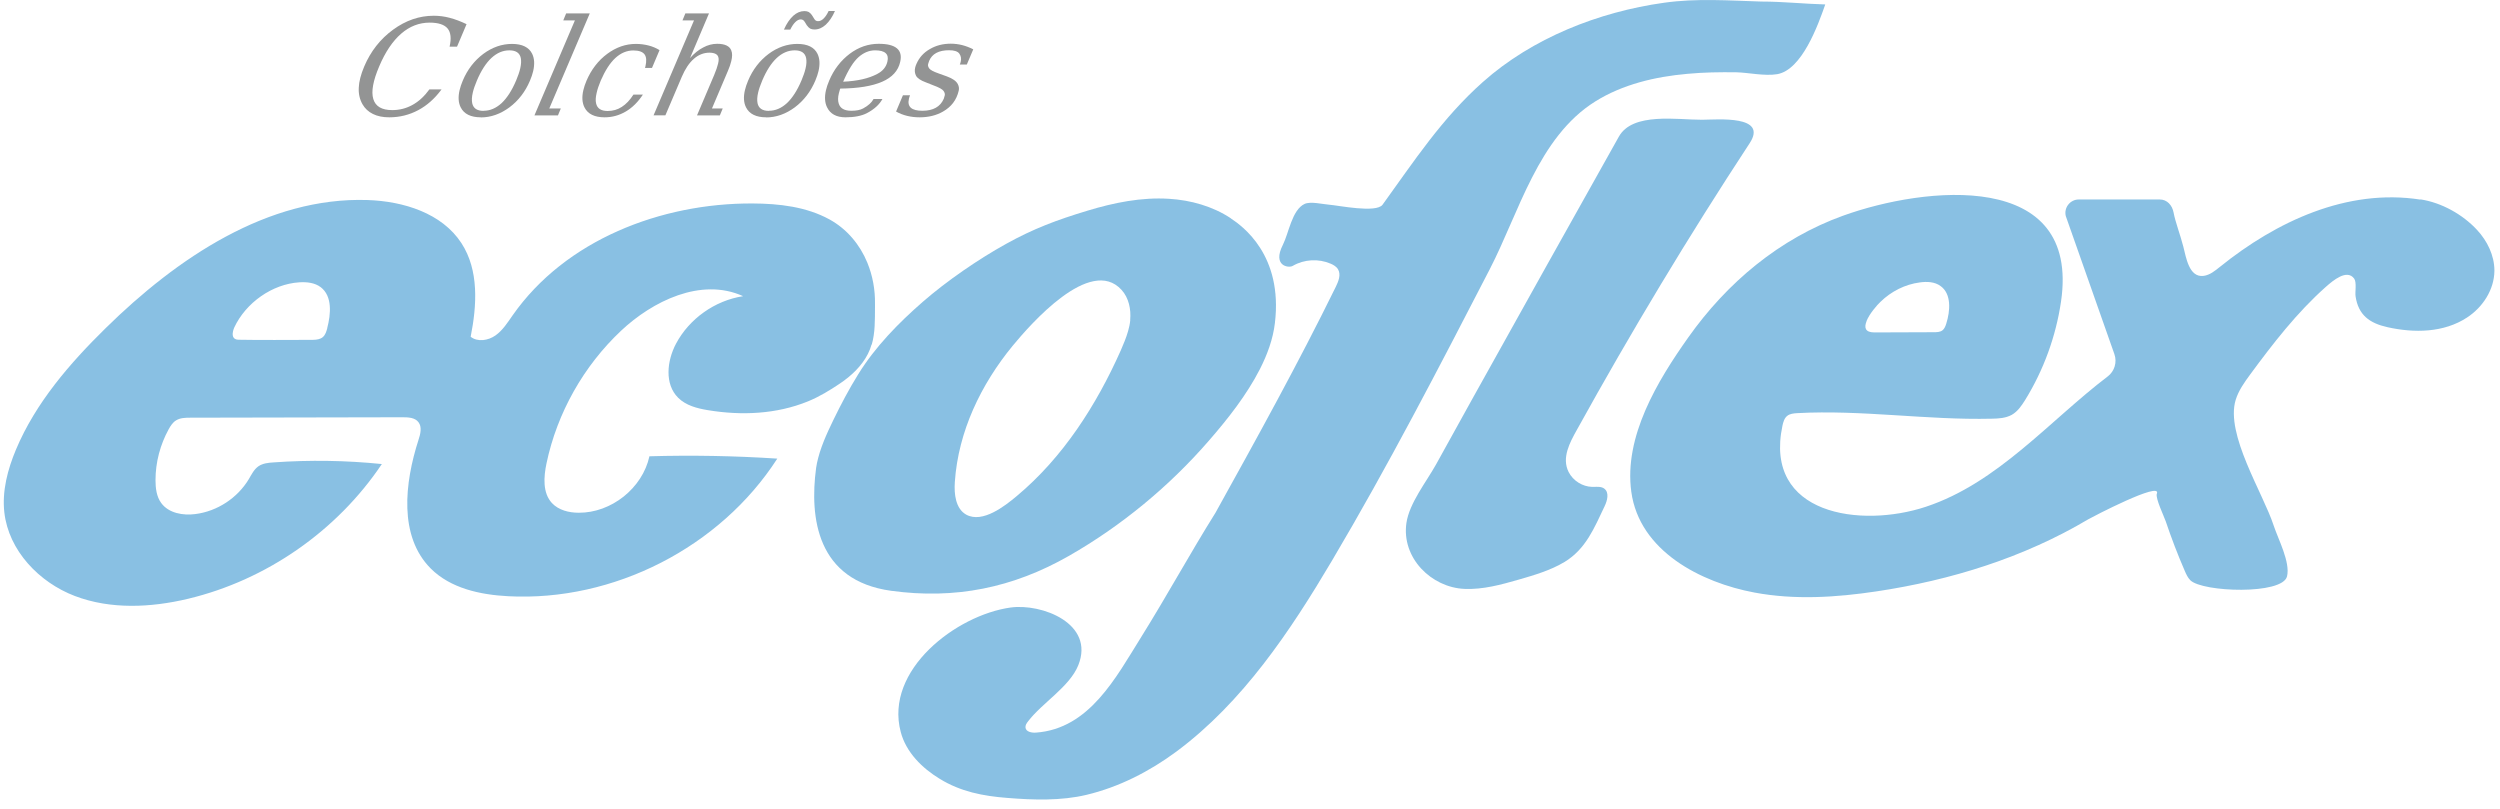 <svg width="204" height="66" viewBox="0 0 204 66" fill="none" xmlns="http://www.w3.org/2000/svg">
<g opacity="0.7" clip-path="url(#clip0_275_724)">
<path d="M71.137 28.113C71.417 27.144 71.39 26.104 71.399 25.099C71.399 24.991 71.399 24.882 71.399 24.783C71.417 23.643 71.209 22.494 70.775 21.435C70.168 19.951 69.101 18.684 67.689 17.906C65.789 16.866 63.572 16.612 61.409 16.603C53.925 16.567 46.134 19.589 41.836 25.724C41.419 26.321 41.021 26.954 40.433 27.37C39.845 27.787 38.976 27.931 38.406 27.479C38.922 24.9 39.085 22.041 37.655 19.843C36.062 17.39 32.922 16.422 30 16.323C21.846 16.051 14.435 21.064 8.616 26.782C5.666 29.678 2.906 32.881 1.305 36.681C0.626 38.301 0.156 40.074 0.355 41.82C0.708 44.924 3.187 47.521 6.11 48.634C9.033 49.746 12.309 49.584 15.349 48.86C21.738 47.331 27.502 43.322 31.158 37.866C28.226 37.568 25.276 37.523 22.335 37.731C21.901 37.758 21.439 37.803 21.077 38.056C20.724 38.31 20.525 38.717 20.308 39.088C19.385 40.635 17.729 41.721 15.946 41.947C14.933 42.083 13.765 41.875 13.159 41.051C12.77 40.526 12.689 39.83 12.689 39.178C12.689 37.731 13.069 36.292 13.765 35.025C13.919 34.745 14.1 34.464 14.372 34.301C14.707 34.093 15.132 34.084 15.53 34.084C21.303 34.075 27.077 34.057 32.85 34.048C33.321 34.048 33.864 34.075 34.144 34.446C34.452 34.844 34.307 35.423 34.144 35.912C33.013 39.432 32.533 43.757 35.139 46.381C36.759 48.009 39.184 48.534 41.474 48.652C50.071 49.104 58.767 44.661 63.427 37.423C59.952 37.197 56.468 37.133 52.993 37.233C52.423 39.839 49.88 41.857 47.22 41.839C46.424 41.839 45.582 41.63 45.039 41.051C44.27 40.219 44.361 38.916 44.596 37.803C45.464 33.686 47.627 29.859 50.686 26.982C53.219 24.602 57.192 22.602 60.64 24.168C58.341 24.52 56.242 26.004 55.156 28.058C54.423 29.452 54.215 31.343 55.337 32.456C55.971 33.089 56.884 33.324 57.762 33.469C60.486 33.921 63.346 33.804 65.924 32.754C66.856 32.374 67.716 31.849 68.549 31.288C69.463 30.673 70.313 29.877 70.82 28.882C70.947 28.628 71.046 28.375 71.119 28.113H71.137ZM26.706 26.782C26.633 27.045 26.552 27.325 26.344 27.506C26.289 27.552 26.226 27.597 26.154 27.624C25.927 27.723 25.656 27.733 25.403 27.733C23.421 27.733 21.448 27.76 19.466 27.723C18.652 27.705 19.122 26.71 19.122 26.71C20.064 24.71 22.199 23.181 24.425 23.037C25.032 23 25.683 23.064 26.172 23.435C27.131 24.168 27.004 25.624 26.697 26.791L26.706 26.782Z" fill="#57A5D7"/>
<path d="M100.429 17.807C98.945 16.829 97.171 16.332 95.407 16.223C93.144 16.078 90.882 16.54 88.71 17.2C86.258 17.942 84.331 18.657 82.087 19.906C79.833 21.154 77.254 22.928 75.309 24.62C73.318 26.357 71.427 28.284 70.033 30.537C69.282 31.741 68.612 33.017 67.988 34.301C67.445 35.423 66.911 36.59 66.658 37.821C66.631 37.948 66.612 38.065 66.594 38.192C66.052 42.246 66.658 47.376 72.712 48.208C77.924 48.923 82.638 47.982 87.245 45.349C91.525 42.897 95.425 39.676 98.655 35.948C100.212 34.157 101.723 32.238 102.809 30.121C103.406 28.945 103.877 27.678 104.031 26.366C104.7 20.82 101.388 18.449 100.429 17.816V17.807ZM92.231 26.104C92.203 26.42 92.14 26.728 92.05 27.027C91.896 27.561 91.679 28.085 91.452 28.601C89.471 33.053 86.738 37.333 82.964 40.481C81.996 41.295 80.177 42.716 78.856 42.001C77.978 41.522 77.843 40.318 77.915 39.323C78.195 35.206 80.05 31.361 82.638 28.212C84.05 26.502 88.973 20.838 91.525 23.661C92.113 24.312 92.303 25.244 92.222 26.113L92.231 26.104Z" fill="#57A5D7"/>
<path d="M143.72 0.127C141.041 0.045 138.453 -0.154 135.775 0.226C130.463 0.968 125.034 3.103 121.007 6.687C117.658 9.663 115.405 13.129 112.817 16.703C112.301 17.409 109.189 16.757 108.456 16.703C107.94 16.667 106.944 16.413 106.456 16.64C105.424 17.119 105.162 19.037 104.682 19.978C103.804 21.706 105.153 21.896 105.487 21.697C106.41 21.154 107.596 21.091 108.582 21.516C108.817 21.616 109.062 21.761 109.189 21.987C109.433 22.412 109.225 22.946 109.008 23.389C105.931 29.66 102.565 35.74 99.18 41.847C97.09 45.186 95.208 48.643 93.117 51.99C91.054 55.293 88.891 59.464 84.539 59.781C84.186 59.808 83.715 59.718 83.679 59.365C83.661 59.184 83.77 59.012 83.887 58.867C85.027 57.365 87.281 56.044 87.986 54.289C89.362 50.877 85.009 49.222 82.457 49.575C78.05 50.19 72.159 54.66 73.499 59.727C73.933 61.392 75.254 62.685 76.684 63.554C78.394 64.603 80.213 64.956 82.195 65.11C84.303 65.282 86.602 65.355 88.665 64.857C91.317 64.224 93.805 62.948 95.995 61.328C101.415 57.302 105.288 51.493 108.691 45.747C113.288 37.984 117.432 29.967 121.568 21.96C123.948 17.354 125.513 11.193 130.173 8.279C132.418 6.877 135.06 6.261 137.675 6.026C139.014 5.899 140.354 5.881 141.693 5.899C142.625 5.917 143.991 6.225 145.014 6.053C147.041 5.709 148.353 2.045 148.941 0.362C147.213 0.317 145.484 0.127 143.756 0.127H143.72Z" fill="#57A5D7"/>
<path d="M130.037 39.73C130.037 39.73 129.965 39.73 129.929 39.73C129.133 39.712 128.363 39.233 128.001 38.518C127.413 37.36 128.101 36.102 128.671 35.08C133.078 27.108 137.774 19.3 142.77 11.69C144.29 9.374 140.154 9.763 138.897 9.772C136.87 9.781 133.223 9.139 132.101 11.147C128.119 18.259 124.128 25.371 120.174 32.492C119.169 34.292 118.174 36.093 117.179 37.903C116.382 39.332 114.998 41.06 114.763 42.68C114.355 45.521 116.79 47.937 119.504 48.054C121.006 48.118 122.49 47.711 123.938 47.294C125.223 46.923 126.517 46.544 127.667 45.856C129.413 44.797 130.101 43.06 130.942 41.296C131.16 40.834 131.322 40.201 130.924 39.884C130.689 39.694 130.354 39.721 130.046 39.73H130.037Z" fill="#57A5D7"/>
<path d="M197.499 16.287C191.517 15.355 185.726 18.087 181.165 21.761C180.758 22.087 180.324 22.448 179.808 22.512C178.613 22.666 178.378 20.956 178.161 20.132C177.917 19.173 177.5 18.096 177.365 17.345C177.256 16.757 176.84 16.278 176.243 16.278H169.628C168.922 16.278 168.397 16.947 168.569 17.635L172.532 28.891C172.768 29.551 172.55 30.293 171.989 30.718C167.239 34.329 163.022 39.405 157.158 41.35C151.855 43.114 143.901 42.02 145.448 34.736C145.512 34.437 145.602 34.111 145.856 33.921C146.073 33.759 146.362 33.731 146.643 33.713C151.937 33.424 157.23 34.292 162.533 34.166C163.094 34.157 163.673 34.12 164.162 33.849C164.642 33.578 164.958 33.107 165.248 32.646C166.759 30.203 167.764 27.443 168.18 24.602C169.763 13.798 157.077 15.192 150.398 17.599C145.204 19.472 140.924 23.064 137.757 27.543C135.259 31.071 132.499 35.613 133.114 40.128C133.775 44.978 138.806 47.539 143.168 48.353C146.453 48.968 149.837 48.751 153.14 48.254C159.185 47.349 165.139 45.503 170.406 42.372C170.65 42.228 176.442 39.197 175.998 40.291C175.862 40.635 176.604 42.182 176.722 42.535C177.184 43.901 177.699 45.259 178.279 46.589C178.396 46.86 178.523 47.141 178.731 47.349C179.726 48.326 186.251 48.552 186.622 47.032C186.902 45.874 185.889 43.974 185.536 42.897C184.667 40.228 181.572 35.441 182.432 32.628C182.667 31.867 183.138 31.207 183.609 30.565C185.482 28.022 187.427 25.507 189.789 23.407C190.377 22.892 191.499 21.933 192.097 22.729C192.323 23.037 192.16 23.815 192.214 24.177C192.44 25.706 193.354 26.375 194.829 26.701C196.992 27.181 199.408 27.163 201.318 25.905C202.603 25.063 203.535 23.625 203.544 22.087C203.544 20.847 202.965 19.662 202.123 18.757C200.947 17.49 199.227 16.531 197.508 16.269L197.499 16.287ZM152.308 26.203C152.543 25.606 153.167 24.891 153.448 24.629C154.317 23.779 155.457 23.199 156.66 23.046C157.239 22.964 157.873 22.991 158.343 23.335C159.248 23.978 159.149 25.353 158.814 26.412C158.751 26.611 158.669 26.828 158.506 26.954C158.316 27.099 158.063 27.108 157.819 27.108C156.199 27.108 154.57 27.117 152.95 27.126C152.181 27.126 152.109 26.719 152.308 26.221V26.203Z" fill="#57A5D7"/>
<path d="M36.026 7.302C35.474 8.044 34.841 8.614 34.117 8.994C33.402 9.374 32.615 9.573 31.764 9.573C31.239 9.573 30.796 9.482 30.434 9.301C30.063 9.12 29.782 8.858 29.583 8.514C29.357 8.116 29.248 7.664 29.276 7.157C29.294 6.65 29.448 6.071 29.719 5.429C30.244 4.189 31.031 3.185 32.072 2.425C33.112 1.665 34.216 1.285 35.393 1.285C35.827 1.285 36.27 1.339 36.705 1.457C37.148 1.574 37.601 1.746 38.071 1.972L37.293 3.809H36.687C36.841 3.14 36.786 2.642 36.524 2.325C36.261 2.009 35.773 1.846 35.058 1.846C34.207 1.846 33.429 2.144 32.732 2.75C32.036 3.357 31.438 4.243 30.941 5.42C30.443 6.587 30.28 7.474 30.461 8.08C30.642 8.686 31.158 8.985 32.008 8.985C32.606 8.985 33.158 8.84 33.664 8.559C34.171 8.279 34.633 7.854 35.04 7.293H36.026V7.302Z" fill="#656666"/>
<path d="M39.238 9.573C38.415 9.573 37.863 9.301 37.592 8.759C37.401 8.379 37.374 7.908 37.501 7.365C37.555 7.121 37.646 6.858 37.763 6.578C38.144 5.673 38.705 4.949 39.438 4.397C40.17 3.854 40.958 3.583 41.781 3.583C42.605 3.583 43.166 3.854 43.428 4.397C43.609 4.777 43.636 5.239 43.51 5.791C43.455 6.035 43.365 6.297 43.247 6.578C42.867 7.483 42.306 8.207 41.573 8.759C40.84 9.301 40.053 9.582 39.229 9.582L39.238 9.573ZM39.465 9.039C39.989 9.039 40.478 8.831 40.931 8.415C41.374 7.998 41.772 7.383 42.116 6.569C42.27 6.198 42.388 5.872 42.451 5.583C42.532 5.239 42.541 4.958 42.496 4.732C42.406 4.316 42.098 4.108 41.564 4.108C41.03 4.108 40.55 4.316 40.098 4.732C39.655 5.148 39.257 5.764 38.913 6.578C38.759 6.949 38.641 7.275 38.578 7.564C38.496 7.908 38.487 8.198 38.533 8.424C38.623 8.84 38.931 9.048 39.456 9.048L39.465 9.039Z" fill="#656666"/>
<path d="M44.831 8.849H45.763L45.528 9.419H43.609L46.912 1.665H45.962L46.197 1.095H48.125L44.822 8.849H44.831Z" fill="#656666"/>
<path d="M52.468 7.709C52.07 8.315 51.609 8.777 51.075 9.093C50.541 9.41 49.962 9.573 49.337 9.573C48.514 9.573 47.962 9.301 47.691 8.759C47.501 8.379 47.473 7.908 47.6 7.365C47.654 7.121 47.745 6.858 47.862 6.578C48.252 5.673 48.813 4.94 49.546 4.397C50.279 3.854 51.057 3.583 51.889 3.583C52.251 3.583 52.586 3.628 52.912 3.71C53.238 3.791 53.536 3.918 53.817 4.09L53.202 5.546H52.631C52.64 5.492 52.65 5.447 52.668 5.411C52.767 4.985 52.749 4.669 52.613 4.461C52.459 4.234 52.152 4.117 51.681 4.117C51.147 4.117 50.659 4.325 50.215 4.732C49.772 5.139 49.374 5.764 49.021 6.578C48.867 6.949 48.749 7.284 48.686 7.582C48.605 7.926 48.586 8.207 48.641 8.433C48.731 8.849 49.048 9.057 49.582 9.057C50.007 9.057 50.396 8.949 50.74 8.722C51.084 8.505 51.401 8.17 51.69 7.718H52.478L52.468 7.709Z" fill="#656666"/>
<path d="M53.328 9.419L56.631 1.665H55.69L55.925 1.095H57.853L56.305 4.741C56.649 4.352 57.011 4.063 57.382 3.873C57.753 3.674 58.133 3.574 58.522 3.574C59.147 3.574 59.536 3.755 59.672 4.117C59.762 4.334 59.762 4.624 59.672 4.986C59.617 5.221 59.527 5.492 59.391 5.8L58.097 8.849H58.975L58.739 9.419H56.875L58.278 6.117C58.432 5.746 58.54 5.438 58.595 5.194C58.649 4.977 58.658 4.805 58.622 4.687C58.568 4.434 58.314 4.298 57.88 4.298C57.446 4.298 57.002 4.461 56.622 4.796C56.242 5.13 55.916 5.61 55.645 6.243L54.296 9.41H53.31L53.328 9.419Z" fill="#656666"/>
<path d="M62.522 9.573C61.698 9.573 61.146 9.301 60.875 8.759C60.685 8.379 60.657 7.908 60.784 7.365C60.839 7.121 60.929 6.858 61.047 6.578C61.427 5.673 61.988 4.949 62.721 4.397C63.454 3.854 64.241 3.583 65.064 3.583C65.888 3.583 66.449 3.854 66.711 4.397C66.892 4.777 66.919 5.239 66.793 5.791C66.739 6.035 66.648 6.297 66.53 6.578C66.15 7.483 65.589 8.207 64.856 8.759C64.123 9.301 63.336 9.582 62.513 9.582L62.522 9.573ZM62.748 9.039C63.273 9.039 63.761 8.831 64.214 8.415C64.657 7.999 65.055 7.383 65.399 6.569C65.553 6.198 65.671 5.872 65.734 5.583C65.816 5.239 65.825 4.958 65.779 4.732C65.689 4.316 65.381 4.108 64.847 4.108C64.313 4.108 63.834 4.316 63.381 4.732C62.938 5.148 62.54 5.764 62.196 6.578C62.042 6.949 61.924 7.275 61.861 7.564C61.78 7.908 61.77 8.198 61.816 8.424C61.906 8.84 62.214 9.048 62.739 9.048L62.748 9.039ZM65.852 2.09L65.671 1.792C65.616 1.71 65.562 1.647 65.517 1.629C65.472 1.602 65.408 1.583 65.345 1.583C65.191 1.583 65.046 1.656 64.901 1.801C64.757 1.936 64.621 2.144 64.485 2.416H63.969C64.178 1.936 64.431 1.565 64.721 1.294C65.01 1.031 65.318 0.905 65.644 0.905C65.779 0.905 65.897 0.932 65.987 0.977C66.078 1.031 66.168 1.113 66.25 1.231L66.431 1.52C66.476 1.602 66.521 1.656 66.576 1.683C66.621 1.71 66.684 1.728 66.757 1.728C66.91 1.728 67.064 1.656 67.209 1.511C67.354 1.366 67.49 1.167 67.616 0.896H68.132C67.924 1.375 67.671 1.746 67.381 2.018C67.091 2.28 66.784 2.407 66.458 2.407C66.322 2.407 66.205 2.38 66.114 2.334C66.024 2.28 65.933 2.199 65.852 2.081V2.09Z" fill="#656666"/>
<path d="M68.558 7.229C68.513 7.365 68.477 7.492 68.45 7.618C68.368 7.953 68.368 8.234 68.441 8.451C68.558 8.84 68.902 9.039 69.463 9.039C69.879 9.039 70.196 8.976 70.431 8.849C70.848 8.623 71.128 8.369 71.282 8.08H72.006C71.762 8.532 71.336 8.921 70.73 9.238C70.305 9.455 69.725 9.573 68.993 9.573C68.26 9.573 67.753 9.301 67.49 8.759C67.3 8.379 67.273 7.908 67.4 7.356C67.454 7.112 67.545 6.858 67.662 6.578C68.042 5.673 68.603 4.949 69.327 4.397C70.06 3.845 70.848 3.574 71.707 3.574C73.101 3.574 73.689 4.072 73.454 5.058C73.291 5.782 72.793 6.316 71.988 6.668C71.155 7.03 70.024 7.211 68.567 7.229H68.558ZM71.581 6.035C72.033 5.8 72.314 5.465 72.413 5.022C72.558 4.415 72.223 4.108 71.409 4.108C70.929 4.108 70.486 4.289 70.069 4.651C69.653 5.013 69.228 5.682 68.802 6.668C69.961 6.614 70.884 6.406 71.581 6.035Z" fill="#656666"/>
<path d="M73.689 7.772H74.259C74.223 7.872 74.186 7.971 74.168 8.062C74.014 8.713 74.385 9.039 75.263 9.039C76.141 9.039 76.729 8.713 77.01 8.062C77.037 7.999 77.064 7.908 77.091 7.79C77.118 7.682 77.091 7.555 76.992 7.419C76.901 7.284 76.621 7.13 76.15 6.958L75.535 6.714C75.118 6.56 74.856 6.379 74.748 6.18C74.648 5.981 74.621 5.764 74.675 5.528C74.693 5.438 74.729 5.338 74.775 5.23C75.001 4.705 75.363 4.298 75.87 4.008C76.376 3.71 76.946 3.565 77.58 3.565C78.213 3.565 78.82 3.719 79.417 4.026L78.892 5.266H78.322C78.358 5.185 78.376 5.103 78.394 5.04C78.458 4.777 78.412 4.56 78.277 4.37C78.141 4.189 77.86 4.099 77.444 4.099C76.603 4.099 76.06 4.388 75.815 4.976C75.788 5.04 75.761 5.121 75.734 5.23C75.707 5.338 75.734 5.456 75.824 5.583C75.915 5.709 76.168 5.845 76.585 5.99L77.263 6.234C77.734 6.406 78.032 6.614 78.159 6.867C78.249 7.048 78.277 7.22 78.231 7.401C78.059 8.152 77.625 8.722 76.937 9.111C76.394 9.419 75.761 9.573 75.046 9.573C74.331 9.573 73.68 9.419 73.119 9.102L73.68 7.772H73.689Z" fill="#656666"/>
</g>
<defs>
<clipPath id="clip0_275_724">
<rect width="203.216" height="65.237" fill="white" transform="translate(0.31)"/>
</clipPath>
</defs>
</svg>
